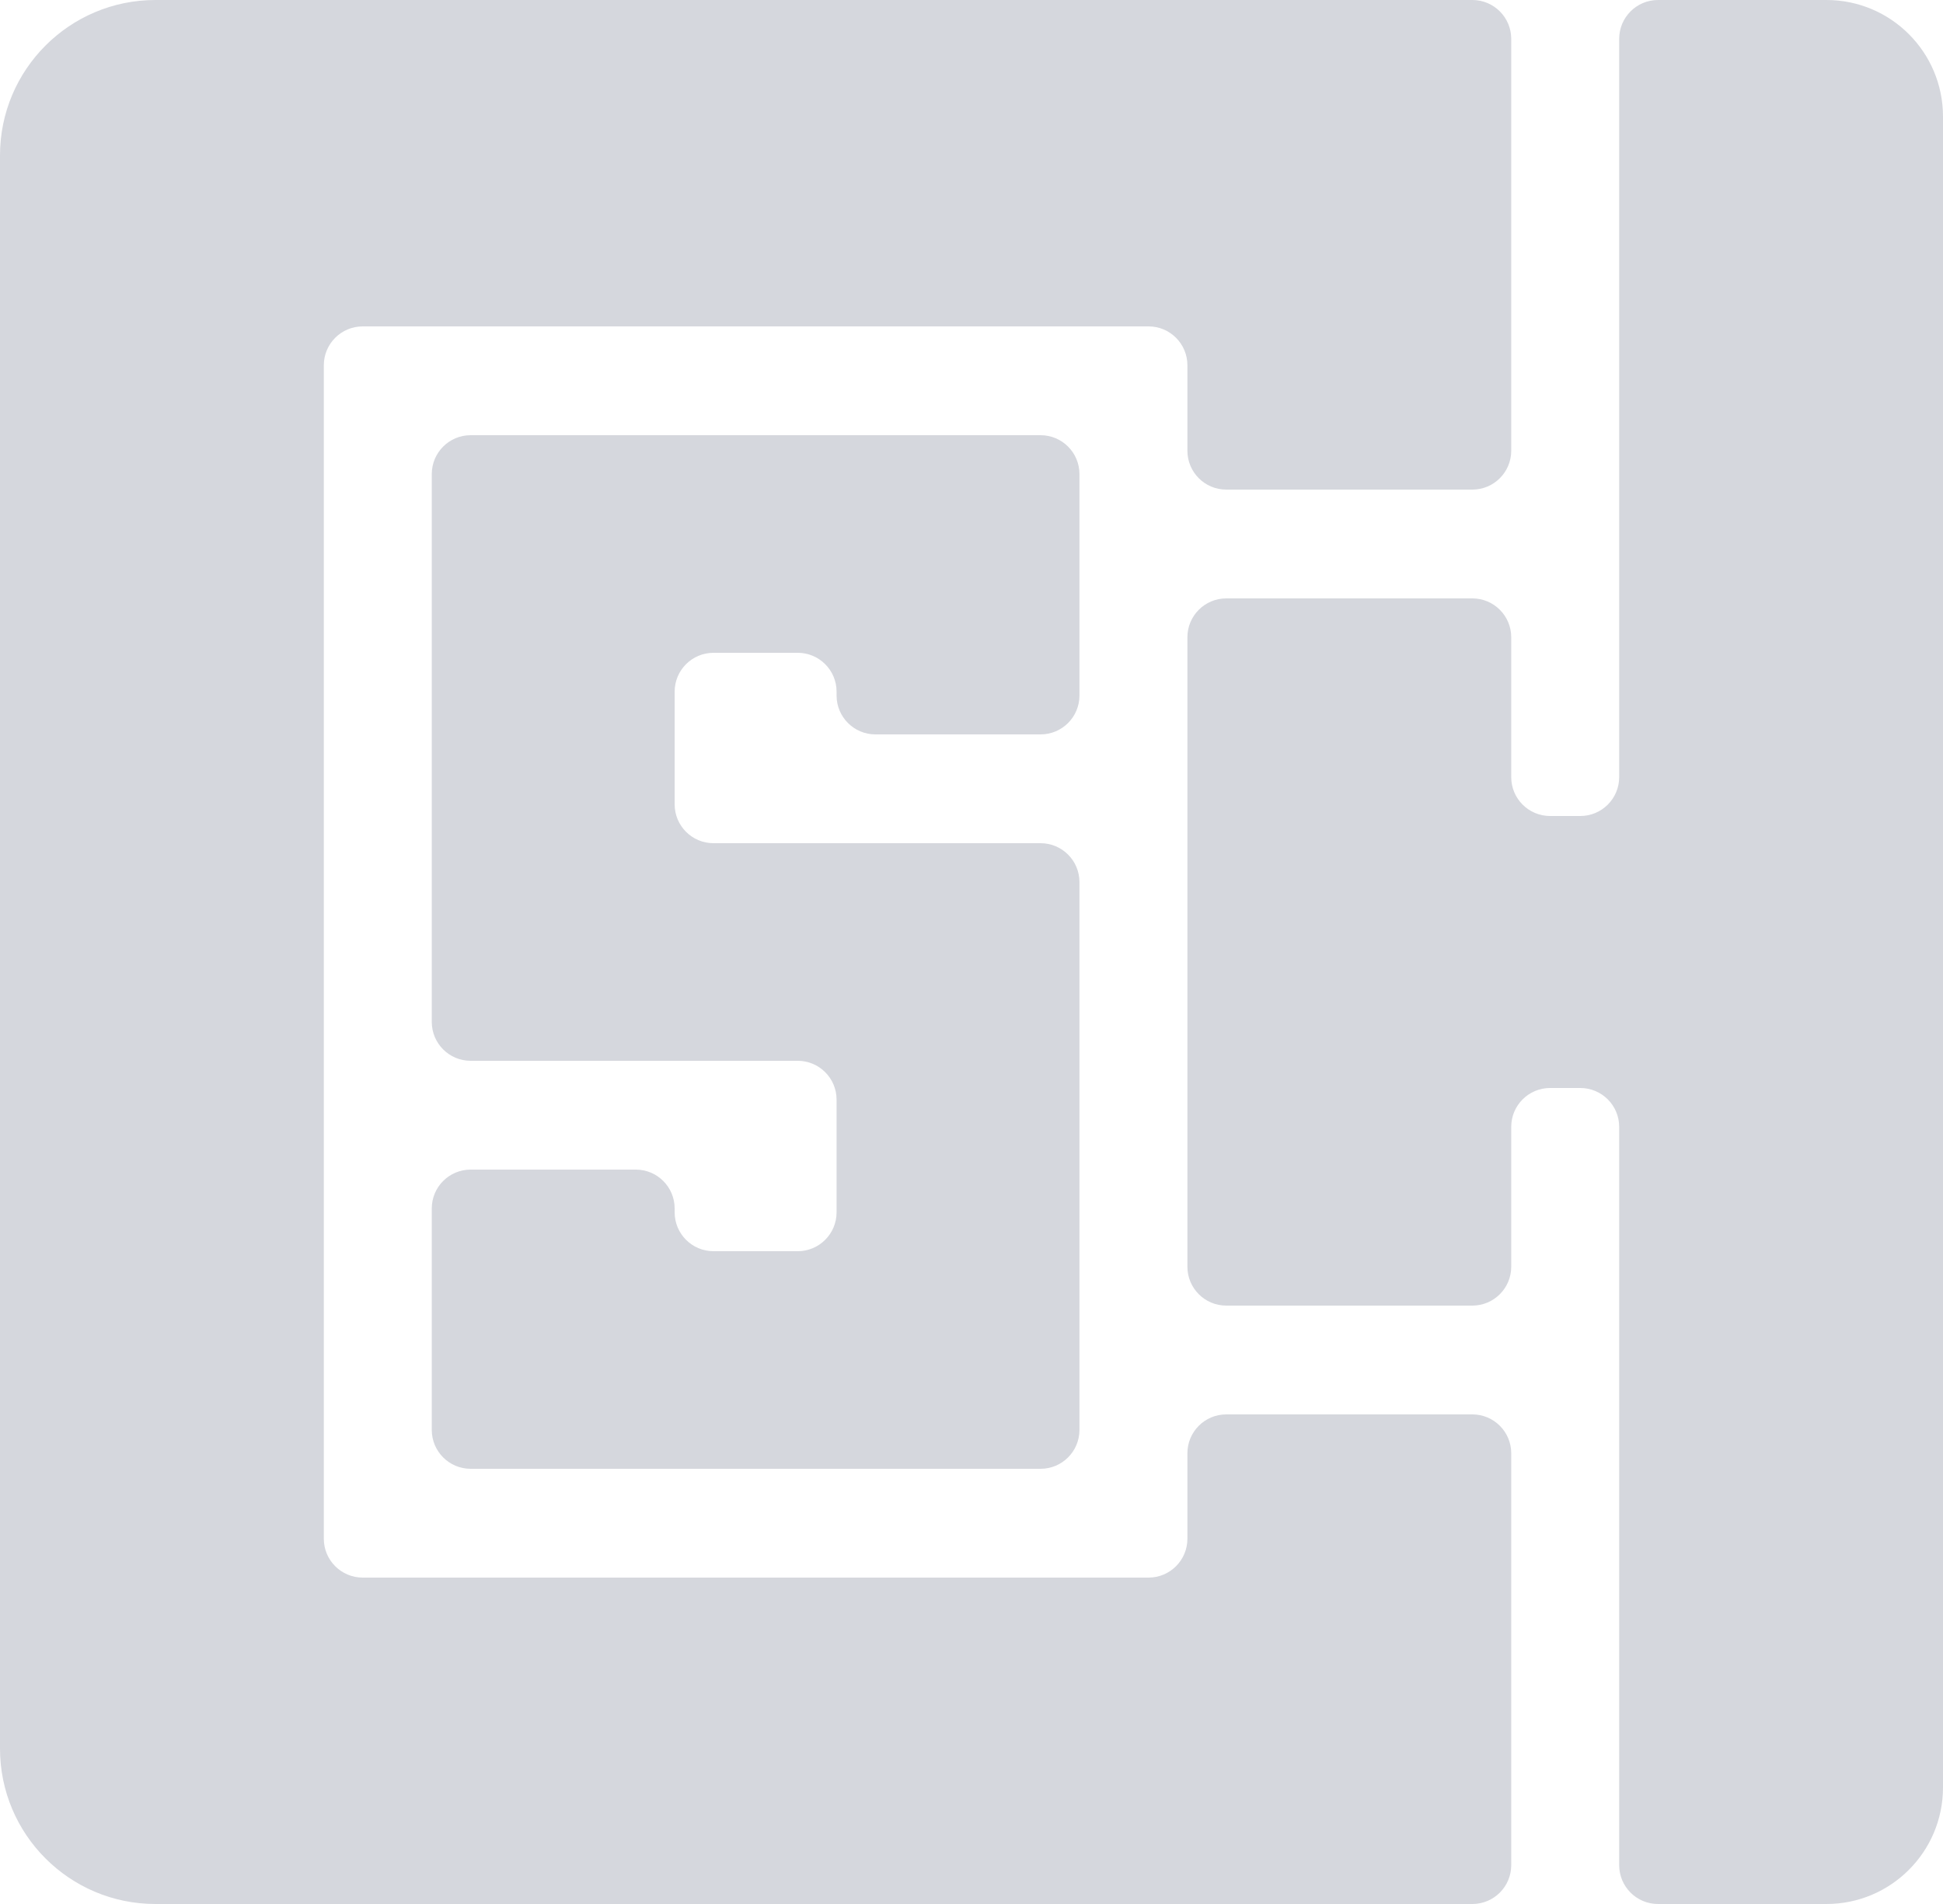 <?xml version="1.0" encoding="UTF-8"?>
<svg width="50px" height="49px" viewBox="0 0 50 49" version="1.1" xmlns="http://www.w3.org/2000/svg" xmlns:xlink="http://www.w3.org/1999/xlink">
    <!-- Generator: Sketch 50 (54983) - http://www.bohemiancoding.com/sketch -->
    <title>mini-logo</title>
    <desc>Created with Sketch.</desc>
    <defs></defs>
    <g id="Welcome" stroke="none" stroke-width="1" fill="none" fill-rule="evenodd">
        <g id="Desktop" transform="translate(-112, -50)" fill="#D5D7DD" fill-rule="nonzero">
            <path d="M150.889,61.6 C150.889,62.152 150.441,62.6 149.889,62.6 L143.556,62.6 C143.003,62.6 142.556,62.152 142.556,61.6 L142.556,59.4 C142.556,58.848 142.108,58.4 141.556,58.4 L121.333,58.4 C120.781,58.4 120.333,58.848 120.333,59.4 L120.333,89.6 C120.333,90.152 120.781,90.6 121.333,90.6 L141.556,90.6 C142.108,90.6 142.556,90.152 142.556,89.6 L142.556,87.4 C142.556,86.848 143.003,86.4 143.556,86.4 L149.889,86.4 C150.441,86.4 150.889,86.848 150.889,87.4 L150.889,98 C150.889,98.552 150.441,99 149.889,99 L116,99 C113.791,99 112,97.209 112,95 L112,54 C112,51.791 113.791,50 116,50 L149.889,50 C150.441,50 150.889,50.448 150.889,51 L150.889,61.6 Z M138.778,61.2 C139.33,61.2 139.778,61.648 139.778,62.2 L139.778,67.9 C139.778,68.452 139.33,68.9 138.778,68.9 L134.528,68.9 C133.976,68.9 133.528,68.452 133.528,67.9 L133.528,67.8 C133.528,67.248 133.08,66.8 132.528,66.8 L130.361,66.8 C129.809,66.8 129.361,67.248 129.361,67.8 L129.361,70.7 C129.361,71.252 129.809,71.7 130.361,71.7 L138.778,71.7 C139.33,71.7 139.778,72.148 139.778,72.7 L139.778,86.8 C139.778,87.352 139.33,87.8 138.778,87.8 L124.111,87.8 C123.559,87.8 123.111,87.352 123.111,86.8 L123.111,81.1 C123.111,80.548 123.559,80.1 124.111,80.1 L128.361,80.1 C128.913,80.1 129.361,80.548 129.361,81.1 L129.361,81.2 C129.361,81.752 129.809,82.2 130.361,82.2 L132.528,82.2 C133.08,82.2 133.528,81.752 133.528,81.2 L133.528,78.3 C133.528,77.748 133.08,77.3 132.528,77.3 L124.111,77.3 C123.559,77.3 123.111,76.852 123.111,76.3 L123.111,62.2 C123.111,61.648 123.559,61.2 124.111,61.2 L138.778,61.2 Z M150.889,79 L150.889,82.6 C150.889,83.152 150.441,83.6 149.889,83.6 L143.556,83.6 C143.003,83.6 142.556,83.152 142.556,82.6 L142.556,66.4 C142.556,65.848 143.003,65.4 143.556,65.4 L149.889,65.4 C150.441,65.4 150.889,65.848 150.889,66.4 L150.889,70 C150.889,70.552 151.337,71 151.889,71 L152.667,71 C153.219,71 153.667,70.552 153.667,70 L153.667,51 C153.667,50.448 154.114,50 154.667,50 L159,50 C160.657,50 162,51.343 162,53 L162,96 C162,97.657 160.657,99 159,99 L154.667,99 C154.114,99 153.667,98.552 153.667,98 L153.667,79 C153.667,78.448 153.219,78 152.667,78 L151.889,78 C151.337,78 150.889,78.448 150.889,79 Z" id="mini-logo"></path>
        </g>
    </g>
</svg>
